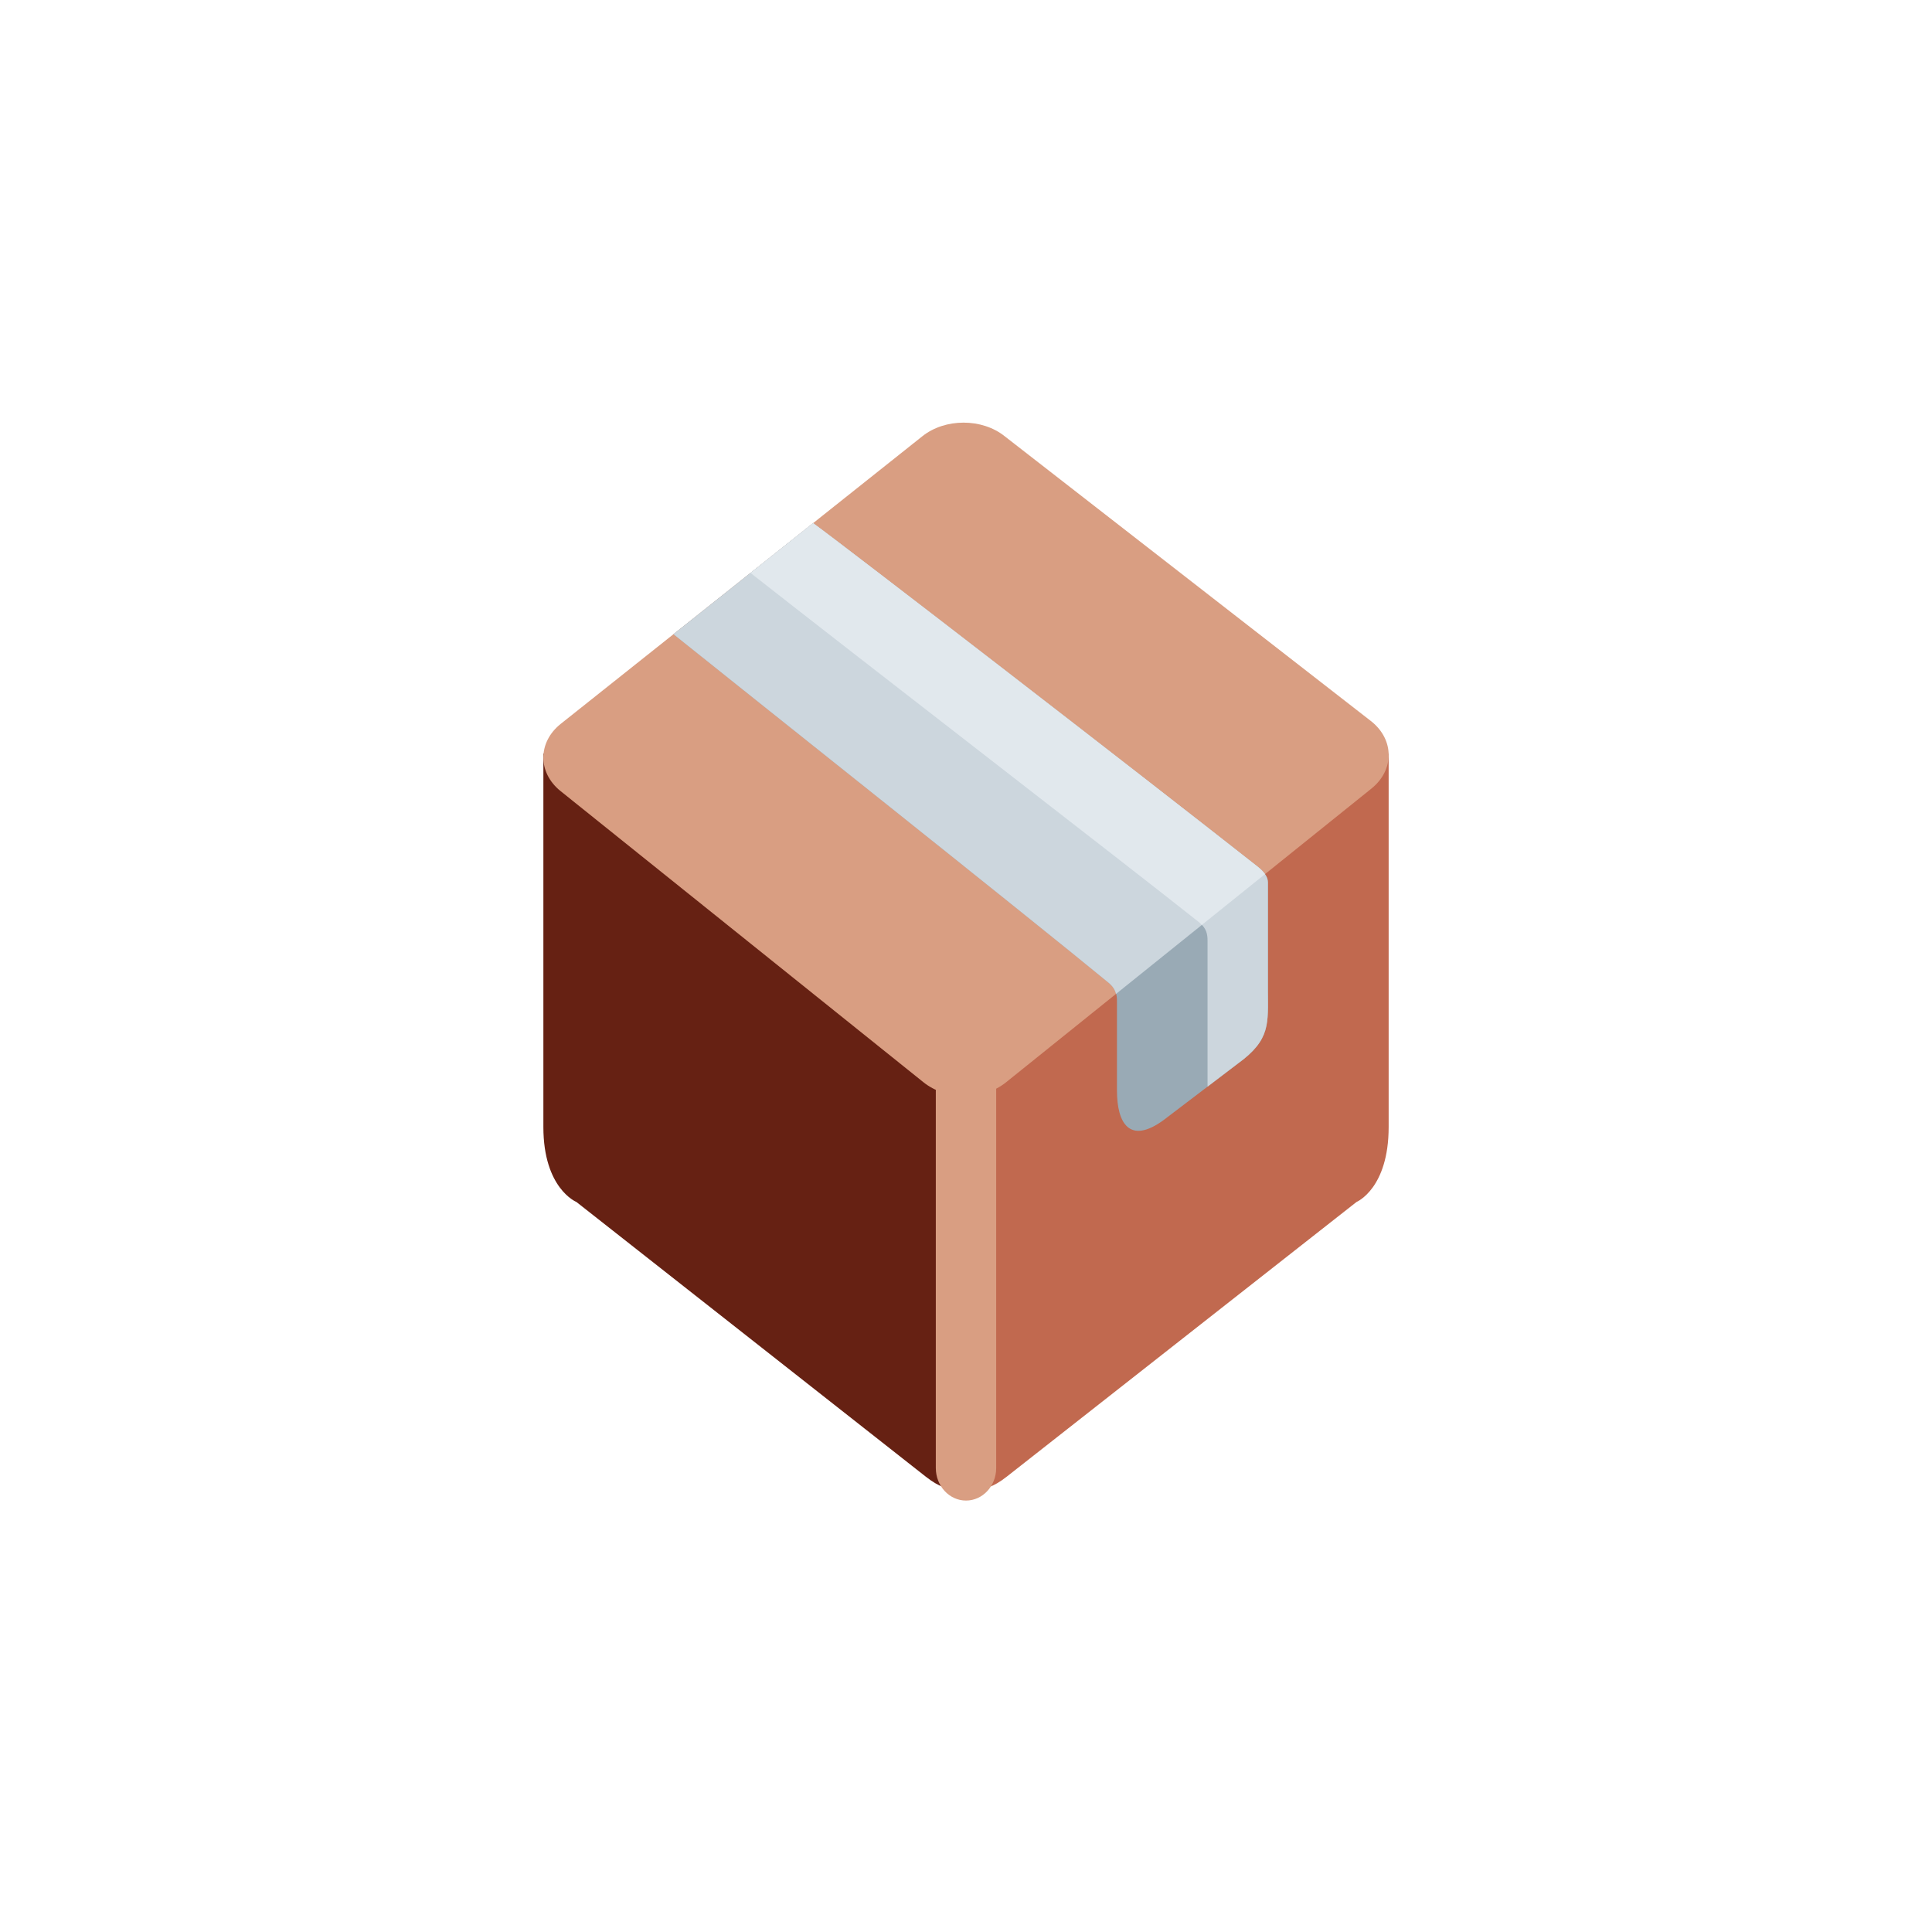 <svg width="64" height="64" viewBox="0 0 64 64" fill="none" xmlns="http://www.w3.org/2000/svg">
<path d="M18 24.957V37.333C18 39.374 19.093 39.816 19.093 39.816L30.667 48.916C32.489 50.347 32 47.333 32 47.333V35.958L18 24.957Z" fill="#662113"/>
<path d="M46.001 24.957V37.333C46.001 39.374 44.938 39.816 44.938 39.816C44.938 39.816 35.171 47.483 33.35 48.916C31.527 50.347 32.001 47.333 32.001 47.333V35.958L46.001 24.957Z" fill="#C1694F"/>
<path d="M33.289 14.457C32.536 13.848 31.302 13.848 30.547 14.457L18.566 23.986C17.811 24.596 17.811 25.593 18.566 26.203L30.588 35.849C31.343 36.458 32.578 36.458 33.331 35.849L45.435 26.119C46.19 25.509 46.19 24.512 45.435 23.902L33.289 14.457Z" fill="#D99E82"/>
<path d="M32 49.708C31.448 49.708 31 49.225 31 48.63V35.703C31 35.106 31.448 34.624 32 34.624C32.553 34.624 33 35.106 33 35.703V48.63C33 49.225 32.553 49.708 32 49.708Z" fill="#D99E82"/>
<path d="M42.001 32.794C42.001 33.898 42.105 34.44 41.001 35.236L38.532 37.114C37.428 37.911 37.001 37.227 37.001 36.122V33.161C37.001 32.968 36.974 32.761 36.722 32.553C34.145 30.428 24.134 22.477 22.311 21.009L26.936 17.331C28.201 18.257 37.688 25.583 41.657 28.708C41.855 28.864 42.001 29.036 42.001 29.224V32.794Z" fill="#99AAB5"/>
<path d="M41.657 28.708C37.688 25.583 28.201 18.257 26.936 17.331L25.215 18.699L22.311 21.009C24.136 22.477 34.145 30.428 36.722 32.553C36.873 32.678 36.94 32.803 36.971 32.924L41.904 28.958C41.843 28.871 41.758 28.787 41.657 28.708Z" fill="#CCD6DD"/>
<path d="M42.001 32.794V29.224C42.001 29.036 41.855 28.865 41.657 28.708C37.689 25.583 28.202 18.257 26.936 17.331L24.863 18.98C28.256 21.649 37.344 28.661 39.723 30.553C39.979 30.757 40.001 30.968 40.001 31.161V35.997L41.001 35.236C42.105 34.439 42.001 33.898 42.001 32.794V32.794Z" fill="#CCD6DD"/>
<path d="M41.657 28.708C37.689 25.583 28.202 18.257 26.936 17.331L24.863 18.98C28.256 21.649 37.344 28.661 39.723 30.553C39.76 30.582 39.783 30.612 39.81 30.641L41.904 28.958C41.844 28.871 41.758 28.787 41.657 28.708Z" fill="#E1E8ED"/>
</svg>
